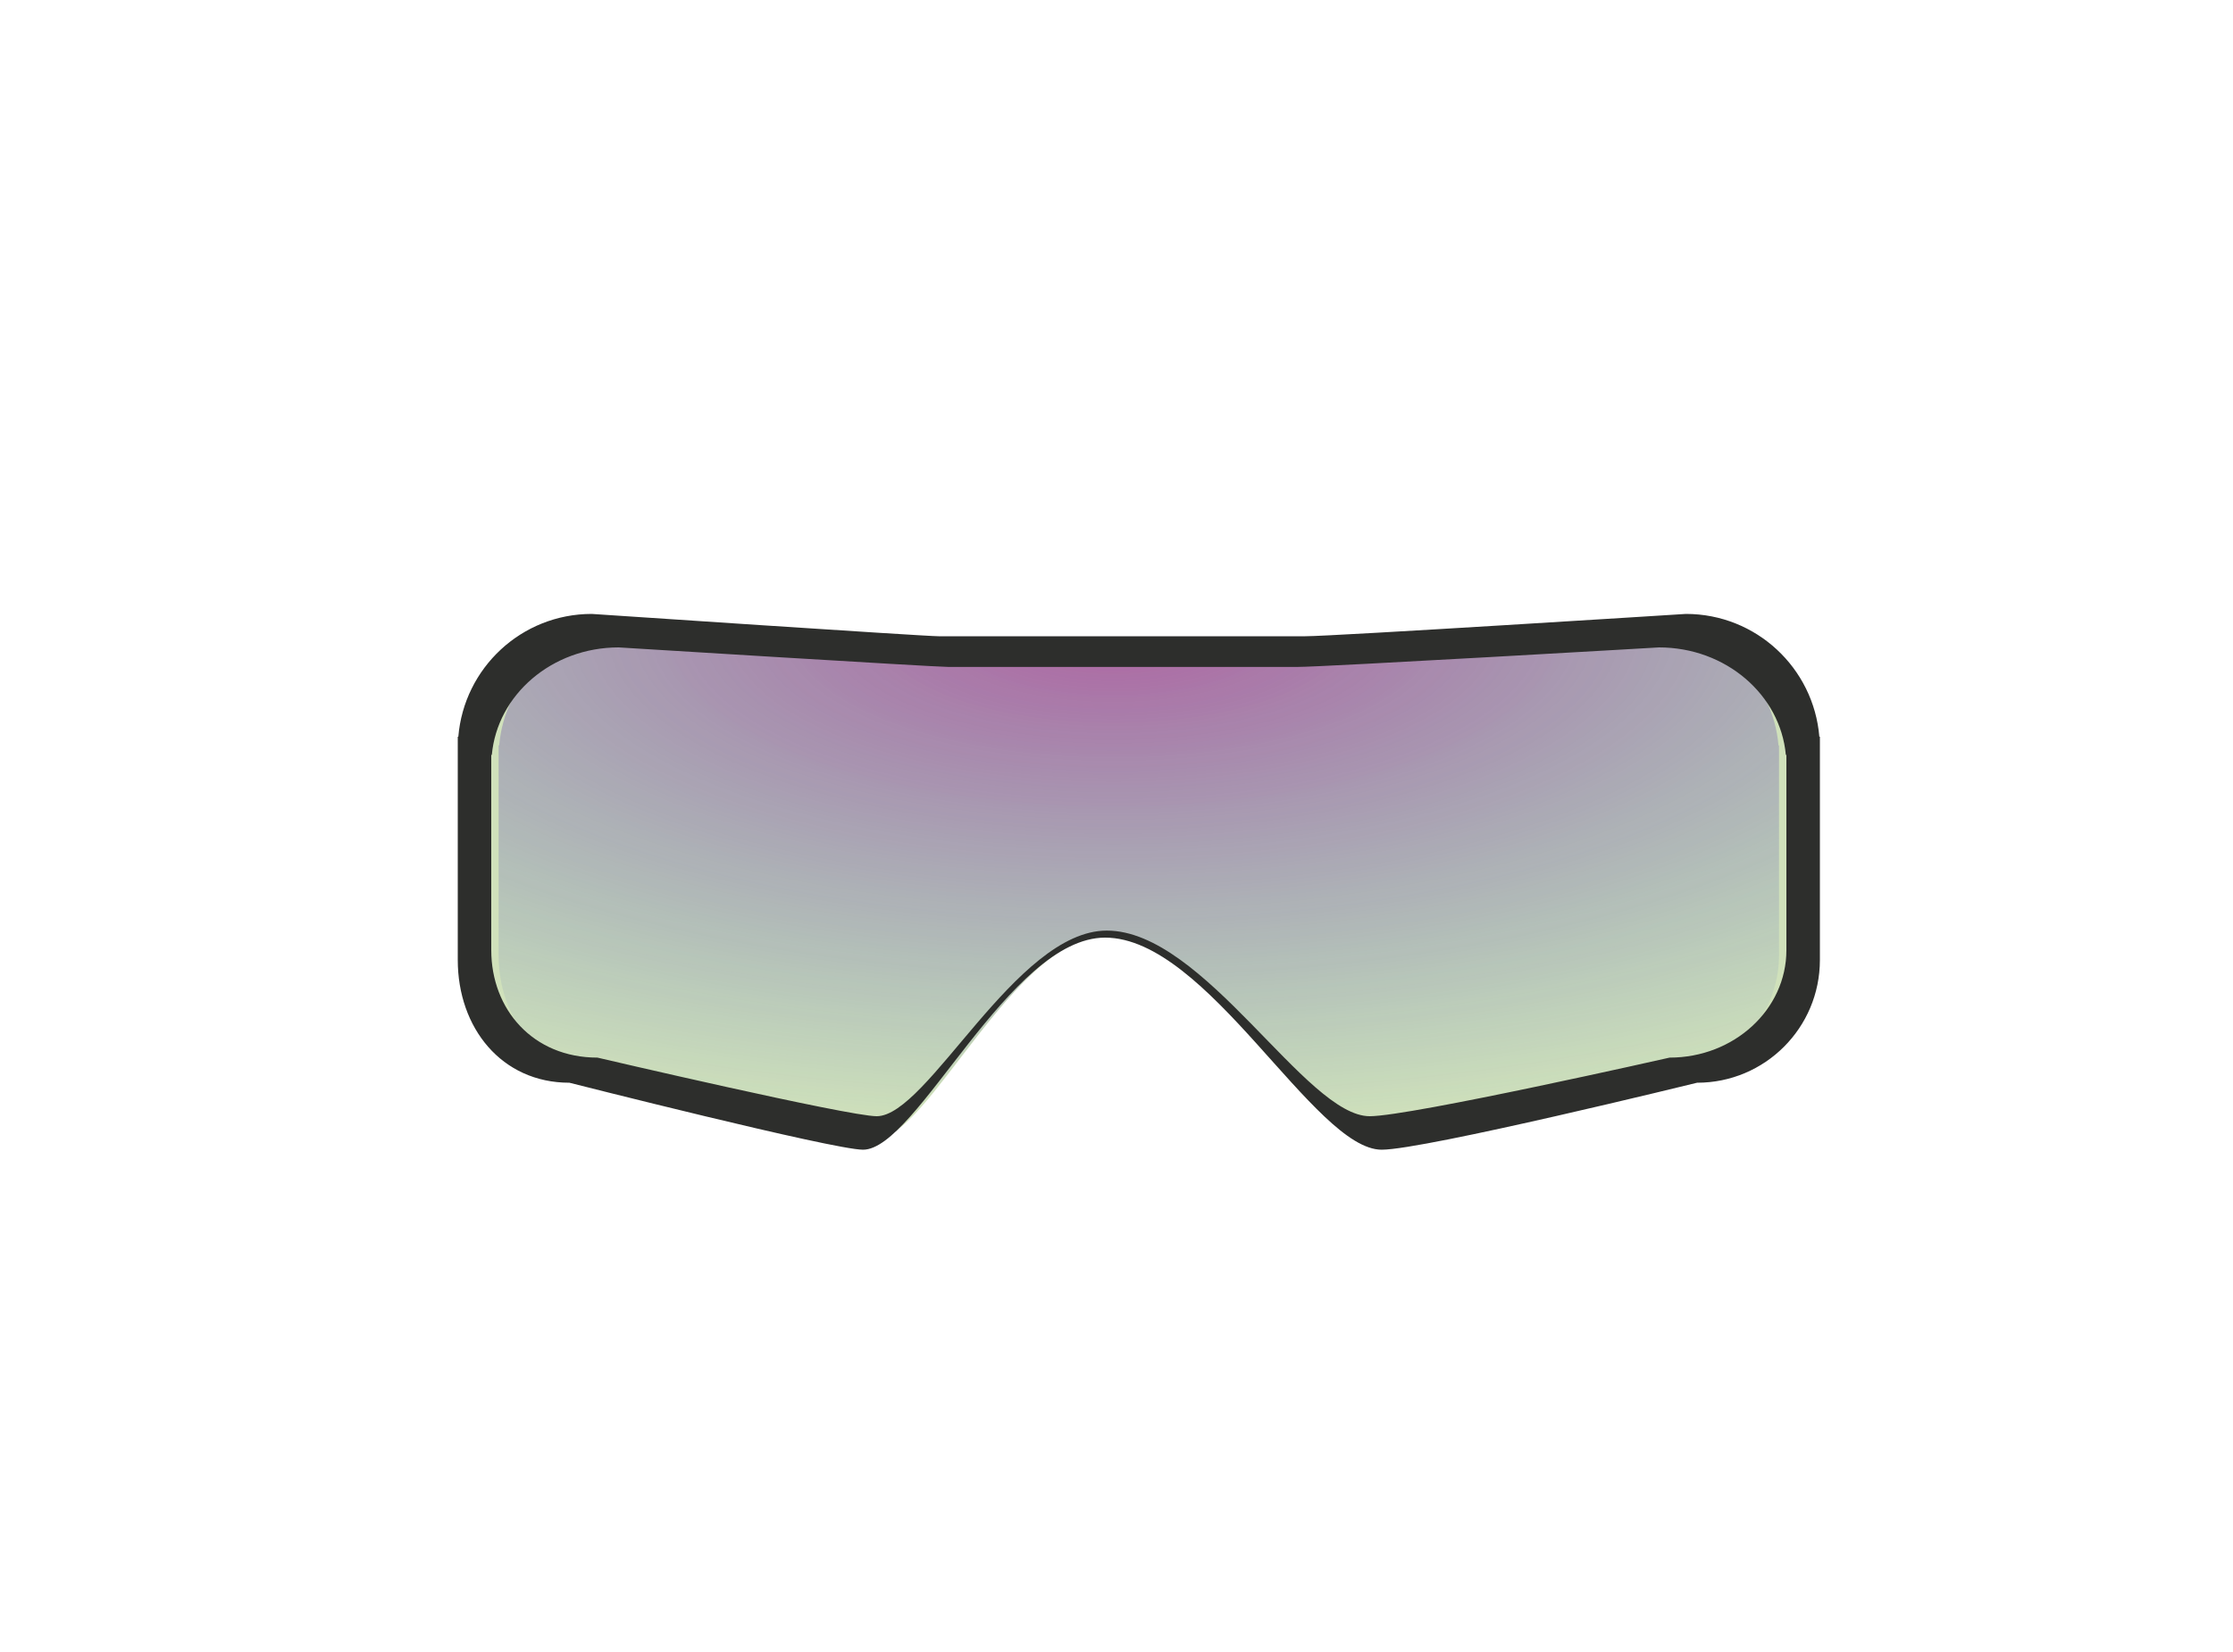 <svg version="1.2" baseProfile="tiny-ps" xmlns="http://www.w3.org/2000/svg" viewBox="0 0 200 148" width="200" height="148">
	<title>g2</title>
	<defs>
		<linearGradient id="grd1" gradientUnits="userSpaceOnUse"  x1="102" y1="56.44" x2="102" y2="101.56">
			<stop offset="0.62" stop-color="#5e5e5e" stop-opacity="0.6" />
		</linearGradient>
		
		<radialGradient id="grd2" cx="48%" cy="0%" r="100.04%" >
     <stop offset="0%" style="stop-color:rgb(151,4,143);stop-opacity:0.57" />
     <stop offset="100%" style="stop-color:rgb(7,58,187);stop-opacity:0.00" />

    </radialGradient>
				
				
	</defs>
	<style>
		tspan { white-space:pre }
		.shp0 { fill: #89b555; } 
		.shp1 { fill: url(#grd2) } 
		.shp2 { fill: #2d2e2c } 
		#mst{opacity:.4;}
	</style>
	<path id="mst" class="shp0" d="M149.54 96.25C149.54 96.25 126.32 102 122.68 102C116.94 102 107.87 83.79 99.13 83.79C90.97 83.79 83.11 102 78.52 102C75.96 102 53.51 96.25 53.51 96.25C47.74 96.25 44 91.53 44 85.71L44 66.54L44.05 66.54C44.54 60.64 49.43 56 55.41 56C55.41 56 83.71 57.92 84.96 57.92C90.83 57.92 108.32 57.92 116.17 57.92C118.57 57.92 148.59 56 148.59 56C154.57 56 159.46 60.64 159.95 66.54L160 66.54L160 85.71C160 91.53 155.31 96.25 149.54 96.25Z" />
	<path id="lrns" class="shp1" d="M149 95.92C149 95.92 126.05 101.56 122.44 101.56C116.77 101.56 107.8 83.7 99.16 83.7C91.1 83.7 83.32 101.56 78.79 101.56C76.26 101.56 54.06 95.92 54.06 95.92C48.35 95.92 44.66 91.29 44.66 85.58L44.66 66.78L44.71 66.78C45.19 60.99 50.03 56.44 55.94 56.44C55.94 56.44 83.92 58.32 85.15 58.32C90.96 58.32 108.25 58.32 116.01 58.32C118.38 58.32 148.06 56.44 148.06 56.44C153.97 56.44 158.81 60.99 159.29 66.78L159.34 66.78L159.34 85.58C159.34 91.29 154.71 95.92 149 95.92Z" />
	<path id="frame" fill-rule="evenodd" class="shp2" d="M152 97C152 97 127.58 103 123.75 103C117.72 103 108.17 84 98.98 84C90.4 84 82.13 103 77.3 103C74.62 103 51 97 51 97C44.92 97 41 92.08 41 86L41 66L41.05 66C41.56 59.84 46.71 55 53 55C53 55 82.76 57 84.07 57C90.26 57 108.65 57 116.91 57C119.42 57 151 55 151 55C157.29 55 162.44 59.84 162.95 66L163 66L163 86C163 92.08 158.08 97 152 97ZM160 85.12L160 67.63L159.95 67.63C159.46 62.24 154.57 58 148.59 58C148.59 58 118.57 59.75 116.17 59.75C108.32 59.75 90.83 59.75 84.96 59.75C83.71 59.75 55.41 58 55.41 58C49.43 58 44.54 62.24 44.05 67.63L44 67.63L44 85.12C44 90.44 47.74 94.75 53.51 94.75C53.51 94.75 75.96 100 78.52 100C83.11 100 90.97 83.37 99.13 83.37C107.87 83.37 116.94 100 122.68 100C126.32 100 149.54 94.75 149.54 94.75C155.31 94.75 160 90.44 160 85.12Z" />
</svg>